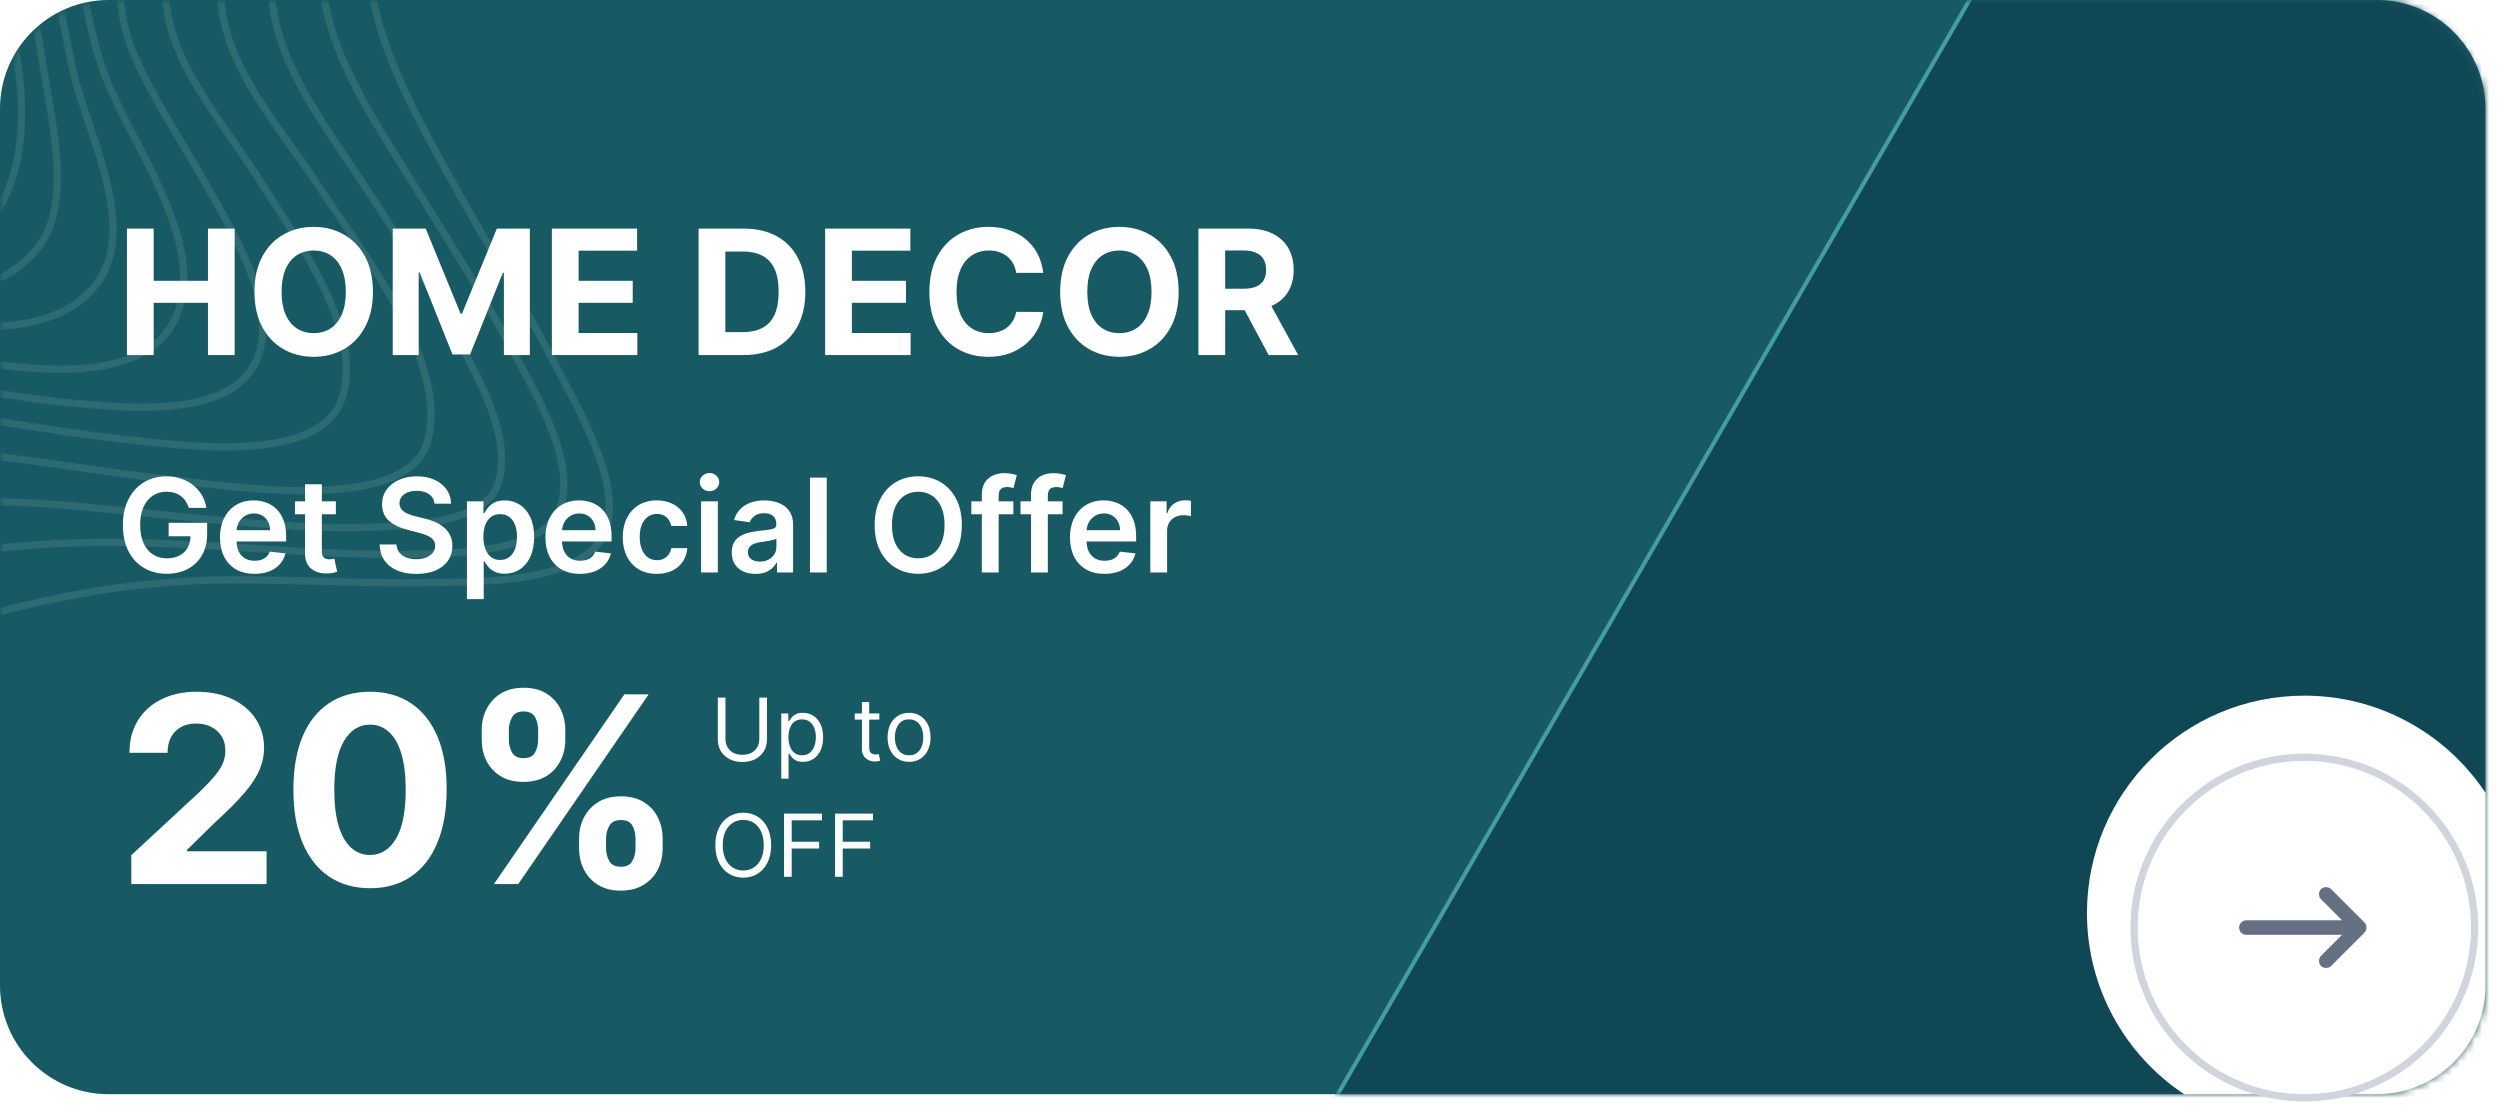<svg width="345" height="154" viewBox="0 0 345 154" fill="none" xmlns="http://www.w3.org/2000/svg">
<path fill-rule="evenodd" clip-rule="evenodd" d="M15 0C6.716 0 0 6.716 0 15V136C0 144.284 6.716 151 15 151H301.411C293.328 145.625 288 136.435 288 126C288 109.431 301.431 96 318 96C328.435 96 337.625 101.328 343 109.411V15C343 6.716 336.284 0 328 0H15Z" fill="#175A63"/>
<mask id="mask0_10117_18503" style="mask-type:alpha" maskUnits="userSpaceOnUse" x="0" y="0" width="343" height="151">
<rect width="343" height="151" rx="15" fill="#175A63"/>
</mask>
<g mask="url(#mask0_10117_18503)">
<mask id="mask1_10117_18503" style="mask-type:alpha" maskUnits="userSpaceOnUse" x="0" y="0" width="343" height="151">
<rect x="343" y="151" width="343" height="151" rx="15" transform="rotate(-180 343 151)" fill="#15B79E"/>
</mask>
<g mask="url(#mask1_10117_18503)">
<g opacity="0.1">
<path fill-rule="evenodd" clip-rule="evenodd" d="M-5.638 -85.531C12.085 -74.13 36.562 -70.3 51.336 -54.336C63.47 -41.225 51.921 -23.503 50.904 -8.941C50.096 2.63 55.994 13.422 61.677 23.747C66.776 33.02 72.418 42.056 77.227 51.45C80.333 57.527 86.929 68.801 82.735 74.714C78.721 80.375 67.039 80.248 59.971 80.388C50.756 80.572 41.503 80.014 32.284 80.012C16.739 80.003 2.846 83.155 -11.54 87.775C-27.91 93.034 -44.132 98.658 -60.206 104.647C-72.058 109.044 -83.91 113.526 -96.083 117.234C-103.72 119.559 -119.281 125.552 -126.535 120.805C-129.997 118.54 -131.619 113.104 -132.895 109.319C-135.054 102.914 -136.465 96.311 -137.775 89.757C-140.216 77.55 -142.079 65.278 -144.092 53.027C-146.704 37.125 -149.476 21.752 -154.266 6.115C-159.232 -10.06 -164.864 -26.104 -170.207 -42.207C-173.829 -53.115 -178.426 -64.662 -177.105 -76.045C-175.439 -90.295 -162.712 -94.441 -154.828 -104.73C-148.043 -113.58 -125.352 -97.511 -118.051 -94.356C-110.668 -91.152 -102.705 -89.613 -95.431 -86.234C-86.353 -82.014 -77.987 -76.476 -69.509 -71.287C-59.142 -64.938 -49.423 -58.693 -38.328 -65.723C-32.018 -69.727 -27.098 -75.325 -21.52 -80.102C-17.905 -83.197 -11.237 -89.133 -5.638 -85.531Z" stroke="white"/>
<path fill-rule="evenodd" clip-rule="evenodd" d="M-5.822 -79.085C9.578 -70.249 32.549 -63.253 43.784 -47.962C53.386 -34.895 44.553 -19.862 44.284 -5.966C44.057 5.503 50.647 15.056 56.755 24.925C61.655 32.842 66.695 40.712 71.047 48.894C74.254 54.924 79.984 64.686 76.977 70.792C74.274 76.282 62.642 76.365 56.666 76.483C47.945 76.653 39.166 75.921 30.433 75.388C15.091 74.453 0.714 74.38 -13.952 78.189C-28.682 82.014 -42.068 88.014 -55.774 93.96C-66.497 98.611 -77.329 103.129 -88.498 106.896C-96.815 109.704 -108.123 114.173 -117.397 111.823C-124.735 109.965 -126.689 93.351 -127.826 88.079C-130.159 77.233 -131.783 66.303 -133.358 55.388C-135.274 42.083 -135.997 29.188 -139.742 16.074C-146.433 -7.376 -158.679 -31.4 -158.458 -55.705C-158.324 -70.364 -151.933 -82.527 -142.594 -92.722C-138.896 -96.759 -131.243 -93.231 -126.826 -91.113C-119.486 -87.596 -112.631 -83.21 -105.423 -79.465C-98.675 -75.96 -91.637 -73.459 -84.621 -70.55C-77.514 -67.601 -70.897 -63.7 -63.982 -60.411C-59.69 -58.368 -54.767 -55.896 -49.863 -56.177C-44.787 -56.468 -40.392 -59.591 -36.705 -62.425C-29.801 -67.758 -16.691 -85.321 -5.822 -79.085Z" stroke="white"/>
<path fill-rule="evenodd" clip-rule="evenodd" d="M-3.922 -69.369C10.752 -61.97 29.212 -52.996 36.815 -38.348C43.033 -26.372 36.813 -13.78 37.426 -1.426C37.935 8.849 44.805 17.168 50.463 25.861C55.102 32.993 59.761 40.158 63.646 47.645C66.593 53.324 70.713 60.858 68.679 66.892C66.939 72.05 56.917 72.523 51.955 72.726C43.5 73.067 34.941 72.238 26.48 71.441C12.635 70.135 -1.565 67.962 -15.248 70.105C-28.533 72.195 -39.657 77.773 -51.476 83.133C-60.529 87.238 -69.704 91.199 -79.226 94.407C-86.535 96.872 -95.396 100.057 -103.349 98.587C-110.212 97.325 -112.11 87.591 -113.652 82.332C-116.195 73.652 -117.851 64.793 -119.583 55.991C-121.451 46.493 -122.405 36.714 -124.555 27.295C-129.086 7.483 -136.707 -11.006 -136.237 -31.401C-135.934 -44.61 -132.71 -60.513 -123.684 -70.367C-117.192 -77.452 -98.672 -64.391 -92.084 -61.107C-81.305 -55.742 -69.184 -51.162 -57.312 -48.794C-47.133 -46.771 -39.061 -52.677 -32.099 -58.418C-27.735 -62.012 -23.719 -66.15 -18.863 -69.205C-13.24 -72.739 -10.073 -72.47 -3.922 -69.369Z" stroke="white"/>
<path fill-rule="evenodd" clip-rule="evenodd" d="M-1.564 -59.917C10.546 -53.269 23.874 -44.094 29.171 -31.49C33.809 -20.447 28.956 -9.5 30.694 1.736C32.048 10.503 39.154 18.316 44.049 25.801C50.036 34.951 62.253 50.317 58.924 61.149C55.826 71.223 30.253 66.913 22.321 66.034C9.765 64.642 -3.093 61.911 -15.7 61.966C-26.554 62.015 -35.429 65.847 -44.902 69.879C-56.99 75.015 -73.525 84.019 -87.715 81.627C-98.289 79.847 -101.502 60.644 -104.068 53.11C-106.746 45.235 -111.244 37.653 -113.621 29.783C-117.371 17.363 -116.32 1.976 -115.012 -10.436C-113.744 -22.504 -111.094 -37.51 -103.383 -47.032C-98.317 -53.291 -86.261 -47.109 -79.789 -44.86C-70.576 -41.679 -61.68 -39.678 -52.194 -41.777C-42.538 -43.913 -34.944 -48.949 -27.405 -54.537C-23.544 -57.411 -19.545 -60.96 -14.824 -62.689C-9.646 -64.625 -6.22 -62.471 -1.564 -59.917Z" stroke="white"/>
<path fill-rule="evenodd" clip-rule="evenodd" d="M0.177 -49.151C9.991 -42.55 18.985 -33.563 22.1 -22.574C24.694 -13.421 20.962 -4.274 23.857 4.762C26.148 11.918 31.899 18.607 35.952 25.073C40.923 32.99 50.381 45.798 47.143 55.115C43.976 64.204 24.968 61.469 17.258 60.636C5.957 59.409 -5.23 57.061 -16.537 55.887C-25.405 54.961 -32.565 56.277 -40.738 58.934C-50.336 62.051 -62.34 67.322 -72.868 65.397C-80.483 63.993 -85.258 51.965 -88.73 46.443C-91.063 42.737 -93.542 39.117 -96.701 35.934C-99.16 33.455 -101.788 31.625 -103.034 28.35C-106.168 20.111 -100.192 10.585 -97.639 3.123C-94.247 -6.785 -90.853 -17.435 -85.043 -26.302C-81.477 -31.756 -74.07 -30.825 -68.027 -31.273C-60.883 -31.801 -53.897 -34.628 -47.227 -36.719C-38.418 -39.474 -30.919 -43.861 -23.191 -48.418C-19.704 -50.473 -15.858 -53.052 -11.595 -53.606C-7.162 -54.197 -3.365 -51.533 0.177 -49.151Z" stroke="white"/>
<path fill-rule="evenodd" clip-rule="evenodd" d="M0.952 -38.546C8.449 -32.016 13.936 -23.552 15.693 -14.246C17.047 -7.109 15.409 0.087 18.288 7.006C20.972 13.456 25.057 19.421 28.497 25.561C32.132 32.055 38.589 42.405 35.406 49.694C31.975 57.549 18.462 56.374 10.974 55.72C1.513 54.893 -7.798 52.853 -17.2 51.487C-24.227 50.495 -31.322 50.472 -38.248 51.418C-45.535 52.396 -53.68 54.877 -61.155 52.853C-67.773 51.057 -71.745 43.545 -76.696 39.395C-81.984 34.96 -88.836 32.017 -91.209 25.34C-96.104 11.57 -80.942 -4.743 -73.572 -14.932C-66.309 -24.992 -54.058 -28.817 -42.07 -32.896C-34.154 -35.592 -26.672 -38.905 -18.922 -41.911C-11.018 -44.975 -5.647 -44.292 0.952 -38.546Z" stroke="white"/>
<path fill-rule="evenodd" clip-rule="evenodd" d="M0.973 -29.157C10.662 -18.145 9.853 -4.404 13.779 8.413C16.995 18.904 29.205 33.282 24.163 43.996C18.437 56.16 -6.722 48.996 -17.368 47.472C-29.175 45.784 -41.778 48.379 -53.292 45.288C-59.337 43.668 -62.816 39.296 -67.011 35.23C-71.618 30.768 -76.518 26.458 -78.363 20.4C-81.991 8.476 -72.589 -3.853 -66.092 -12.913C-59.367 -22.293 -47.44 -26.617 -36.136 -30.138C-24.157 -33.879 -8.966 -40.446 0.973 -29.157Z" stroke="white"/>
<path fill-rule="evenodd" clip-rule="evenodd" d="M0.373 -21.899C6.323 -12.792 7.823 -0.97 9.96 9.235C11.738 17.748 18.772 30.311 13.934 38.274C8.251 47.635 -7.501 45.127 -17.304 43.781C-26.941 42.463 -38.101 42.376 -47.286 39.087C-56.856 35.664 -63.82 23.212 -65.793 14.438C-67.993 4.654 -63.505 -5.978 -57.374 -13.586C-50.963 -21.557 -40.041 -25.521 -29.908 -28.049C-19.076 -30.753 -6.529 -32.478 0.373 -21.899Z" stroke="white"/>
<path fill-rule="evenodd" clip-rule="evenodd" d="M-1.592 -16.1C3.037 -8.102 4.757 1.571 6.162 10.37C7.248 17.161 9.78 27.8 5.549 33.744C0.894 40.283 -9.118 41.791 -17.099 40.316C-24.969 38.86 -34.456 36.531 -41.292 32.553C-56.175 23.886 -59.59 -3.368 -48.855 -14.993C-38.675 -26.015 -10.812 -32.04 -1.592 -16.1Z" stroke="white"/>
<path fill-rule="evenodd" clip-rule="evenodd" d="M-4.113 -11.205C1.728 -0.533 6.631 19.215 -0.733 29.585C-9.187 41.488 -26.084 34.655 -35.577 26.061C-45.271 17.297 -50.831 -6.601 -40.606 -15.913C-30.626 -25.001 -11.045 -23.858 -4.113 -11.205Z" stroke="white"/>
<path fill-rule="evenodd" clip-rule="evenodd" d="M-6.107 -5.592C-1.247 3.386 2.265 17.985 -3.876 26.695C-11.195 37.072 -23.448 28.64 -29.426 21.21C-35.63 13.492 -41.353 -6.141 -32.48 -13.59C-23.844 -20.827 -10.764 -14.196 -6.107 -5.592Z" stroke="white"/>
<path fill-rule="evenodd" clip-rule="evenodd" d="M-8.253 -0.976C-4.632 5.225 -2.418 16.192 -6.734 22.349C-12.014 29.872 -20.768 21.908 -24.081 16.856C-28.024 10.846 -32.125 -3.237 -25.741 -8.525C-19.456 -13.731 -11.236 -6.089 -8.253 -0.976Z" stroke="white"/>
</g>
</g>
<rect x="303.54" y="-55.541" width="134.585" height="296.52" transform="rotate(30 303.54 -55.541)" fill="#449DA1"/>
<rect x="304.032" y="-55.256" width="134.016" height="296.52" transform="rotate(30 304.032 -55.256)" fill="#104755"/>
<path fill-rule="evenodd" clip-rule="evenodd" d="M343 109.411V136C343 144.284 336.284 151 328 151H301.411C293.328 145.625 288 136.435 288 126C288 109.431 301.431 96 318 96C328.435 96 337.625 101.328 343 109.411Z" fill="white"/>
</g>
<path d="M17.517 49V31.546H21.207V38.747H28.699V31.546H32.381V49H28.699V41.79H21.207V49H17.517ZM51.463 40.273C51.463 42.176 51.102 43.795 50.381 45.131C49.665 46.466 48.688 47.486 47.449 48.19C46.216 48.889 44.83 49.239 43.29 49.239C41.739 49.239 40.347 48.886 39.114 48.182C37.881 47.477 36.906 46.457 36.19 45.122C35.474 43.787 35.117 42.17 35.117 40.273C35.117 38.369 35.474 36.75 36.19 35.415C36.906 34.08 37.881 33.062 39.114 32.364C40.347 31.659 41.739 31.307 43.29 31.307C44.83 31.307 46.216 31.659 47.449 32.364C48.688 33.062 49.665 34.08 50.381 35.415C51.102 36.75 51.463 38.369 51.463 40.273ZM47.722 40.273C47.722 39.04 47.537 38 47.168 37.153C46.804 36.307 46.29 35.665 45.625 35.227C44.96 34.79 44.182 34.571 43.29 34.571C42.398 34.571 41.619 34.79 40.955 35.227C40.29 35.665 39.773 36.307 39.403 37.153C39.04 38 38.858 39.04 38.858 40.273C38.858 41.506 39.04 42.545 39.403 43.392C39.773 44.239 40.29 44.881 40.955 45.318C41.619 45.756 42.398 45.974 43.29 45.974C44.182 45.974 44.96 45.756 45.625 45.318C46.29 44.881 46.804 44.239 47.168 43.392C47.537 42.545 47.722 41.506 47.722 40.273ZM54.197 31.546H58.748L63.555 43.273H63.759L68.566 31.546H73.117V49H69.538V37.639H69.393L64.876 48.915H62.438L57.921 37.597H57.776V49H54.197V31.546ZM76.158 49V31.546H87.919V34.588H79.848V38.747H87.314V41.79H79.848V45.957H87.953V49H76.158ZM102.595 49H96.408V31.546H102.646C104.402 31.546 105.913 31.895 107.18 32.594C108.447 33.287 109.422 34.284 110.104 35.585C110.791 36.886 111.135 38.443 111.135 40.256C111.135 42.074 110.791 43.636 110.104 44.943C109.422 46.25 108.442 47.253 107.163 47.952C105.891 48.651 104.368 49 102.595 49ZM100.098 45.838H102.442C103.533 45.838 104.45 45.645 105.195 45.258C105.945 44.867 106.507 44.261 106.882 43.443C107.263 42.619 107.453 41.557 107.453 40.256C107.453 38.966 107.263 37.912 106.882 37.094C106.507 36.276 105.947 35.673 105.203 35.287C104.459 34.901 103.541 34.707 102.45 34.707H100.098V45.838ZM113.869 49V31.546H125.63V34.588H117.559V38.747H125.025V41.79H117.559V45.957H125.664V49H113.869ZM143.964 37.656H140.232C140.163 37.173 140.024 36.744 139.814 36.369C139.604 35.989 139.334 35.665 139.004 35.398C138.675 35.131 138.294 34.926 137.862 34.784C137.436 34.642 136.973 34.571 136.473 34.571C135.57 34.571 134.783 34.795 134.112 35.244C133.442 35.688 132.922 36.335 132.553 37.188C132.183 38.034 131.999 39.062 131.999 40.273C131.999 41.517 132.183 42.562 132.553 43.409C132.928 44.256 133.45 44.895 134.121 45.327C134.791 45.758 135.567 45.974 136.447 45.974C136.942 45.974 137.399 45.909 137.82 45.778C138.246 45.648 138.624 45.457 138.953 45.207C139.283 44.952 139.555 44.642 139.771 44.278C139.993 43.915 140.146 43.5 140.232 43.034L143.964 43.051C143.868 43.852 143.626 44.625 143.24 45.369C142.859 46.108 142.345 46.77 141.697 47.355C141.055 47.935 140.288 48.395 139.396 48.736C138.51 49.071 137.507 49.239 136.388 49.239C134.831 49.239 133.439 48.886 132.212 48.182C130.99 47.477 130.024 46.457 129.314 45.122C128.609 43.787 128.257 42.17 128.257 40.273C128.257 38.369 128.615 36.75 129.331 35.415C130.047 34.08 131.018 33.062 132.246 32.364C133.473 31.659 134.854 31.307 136.388 31.307C137.399 31.307 138.337 31.449 139.2 31.733C140.07 32.017 140.839 32.432 141.51 32.977C142.18 33.517 142.726 34.179 143.146 34.963C143.572 35.747 143.845 36.645 143.964 37.656ZM162.651 40.273C162.651 42.176 162.29 43.795 161.568 45.131C160.852 46.466 159.875 47.486 158.636 48.19C157.403 48.889 156.017 49.239 154.477 49.239C152.926 49.239 151.534 48.886 150.301 48.182C149.068 47.477 148.094 46.457 147.378 45.122C146.662 43.787 146.304 42.17 146.304 40.273C146.304 38.369 146.662 36.75 147.378 35.415C148.094 34.08 149.068 33.062 150.301 32.364C151.534 31.659 152.926 31.307 154.477 31.307C156.017 31.307 157.403 31.659 158.636 32.364C159.875 33.062 160.852 34.08 161.568 35.415C162.29 36.75 162.651 38.369 162.651 40.273ZM158.909 40.273C158.909 39.04 158.724 38 158.355 37.153C157.991 36.307 157.477 35.665 156.812 35.227C156.148 34.79 155.369 34.571 154.477 34.571C153.585 34.571 152.807 34.79 152.142 35.227C151.477 35.665 150.96 36.307 150.591 37.153C150.227 38 150.045 39.04 150.045 40.273C150.045 41.506 150.227 42.545 150.591 43.392C150.96 44.239 151.477 44.881 152.142 45.318C152.807 45.756 153.585 45.974 154.477 45.974C155.369 45.974 156.148 45.756 156.812 45.318C157.477 44.881 157.991 44.239 158.355 43.392C158.724 42.545 158.909 41.506 158.909 40.273ZM165.384 49V31.546H172.271C173.589 31.546 174.714 31.781 175.646 32.253C176.583 32.719 177.296 33.381 177.785 34.239C178.279 35.091 178.526 36.094 178.526 37.247C178.526 38.406 178.276 39.403 177.776 40.239C177.276 41.068 176.552 41.705 175.603 42.148C174.66 42.591 173.518 42.812 172.177 42.812H167.566V39.847H171.58C172.285 39.847 172.87 39.75 173.336 39.557C173.802 39.364 174.148 39.074 174.376 38.688C174.609 38.301 174.725 37.821 174.725 37.247C174.725 36.668 174.609 36.179 174.376 35.781C174.148 35.383 173.799 35.082 173.327 34.878C172.862 34.668 172.273 34.562 171.563 34.562H169.075V49H165.384ZM174.81 41.057L179.148 49H175.075L170.83 41.057H174.81Z" fill="white"/>
<path d="M26.061 70.09C25.954 69.744 25.808 69.435 25.62 69.163C25.437 68.886 25.215 68.649 24.955 68.453C24.7 68.257 24.405 68.11 24.073 68.012C23.741 67.91 23.379 67.859 22.986 67.859C22.283 67.859 21.657 68.035 21.107 68.389C20.558 68.743 20.125 69.263 19.81 69.949C19.499 70.631 19.343 71.462 19.343 72.442C19.343 73.43 19.499 74.268 19.81 74.954C20.121 75.64 20.553 76.162 21.107 76.52C21.661 76.874 22.305 77.05 23.038 77.05C23.702 77.05 24.278 76.923 24.764 76.667C25.254 76.411 25.631 76.049 25.895 75.58C26.159 75.107 26.291 74.553 26.291 73.918L26.828 74.001H23.274V72.148H28.586V73.72C28.586 74.841 28.347 75.81 27.87 76.629C27.393 77.447 26.736 78.077 25.901 78.521C25.066 78.96 24.107 79.179 23.025 79.179C21.819 79.179 20.76 78.908 19.848 78.367C18.94 77.822 18.231 77.048 17.72 76.047C17.212 75.041 16.959 73.848 16.959 72.467C16.959 71.41 17.108 70.467 17.406 69.636C17.709 68.805 18.131 68.099 18.672 67.52C19.213 66.936 19.848 66.493 20.577 66.19C21.305 65.883 22.098 65.73 22.954 65.73C23.679 65.73 24.354 65.837 24.981 66.05C25.607 66.258 26.163 66.557 26.649 66.945C27.139 67.332 27.542 67.793 27.857 68.325C28.173 68.858 28.379 69.446 28.477 70.09H26.061ZM35.123 79.192C34.139 79.192 33.289 78.987 32.573 78.578C31.861 78.165 31.314 77.581 30.93 76.827C30.547 76.068 30.355 75.175 30.355 74.148C30.355 73.138 30.547 72.252 30.93 71.489C31.318 70.722 31.859 70.126 32.554 69.7C33.248 69.269 34.065 69.054 35.002 69.054C35.607 69.054 36.178 69.152 36.715 69.348C37.256 69.54 37.733 69.838 38.147 70.243C38.565 70.648 38.893 71.163 39.131 71.79C39.37 72.412 39.489 73.153 39.489 74.014V74.724H31.442V73.164H37.271C37.267 72.721 37.171 72.327 36.983 71.981C36.796 71.632 36.534 71.357 36.197 71.157C35.865 70.957 35.477 70.856 35.034 70.856C34.561 70.856 34.145 70.972 33.788 71.202C33.429 71.428 33.15 71.726 32.95 72.097C32.754 72.463 32.654 72.866 32.65 73.305V74.666C32.65 75.237 32.754 75.727 32.963 76.136C33.172 76.541 33.464 76.852 33.839 77.07C34.214 77.283 34.653 77.389 35.155 77.389C35.492 77.389 35.797 77.342 36.069 77.249C36.342 77.151 36.579 77.008 36.779 76.82C36.979 76.633 37.13 76.401 37.233 76.124L39.393 76.367C39.257 76.938 38.997 77.436 38.614 77.862C38.234 78.284 37.748 78.612 37.156 78.847C36.564 79.077 35.886 79.192 35.123 79.192ZM46.349 69.182V70.972H40.705V69.182H46.349ZM42.099 66.829H44.413V76.047C44.413 76.358 44.459 76.597 44.553 76.763C44.651 76.925 44.779 77.035 44.937 77.095C45.094 77.155 45.269 77.185 45.461 77.185C45.606 77.185 45.738 77.174 45.857 77.153C45.981 77.131 46.075 77.112 46.139 77.095L46.528 78.904C46.405 78.947 46.228 78.994 45.998 79.045C45.772 79.096 45.495 79.126 45.167 79.134C44.587 79.151 44.065 79.064 43.601 78.872C43.136 78.676 42.768 78.374 42.495 77.965C42.227 77.555 42.094 77.044 42.099 76.43V66.829ZM59.966 69.508C59.906 68.95 59.655 68.515 59.212 68.204C58.773 67.893 58.202 67.737 57.499 67.737C57.004 67.737 56.58 67.812 56.227 67.961C55.873 68.11 55.602 68.312 55.415 68.568C55.227 68.824 55.132 69.116 55.127 69.444C55.127 69.717 55.189 69.953 55.313 70.153C55.441 70.354 55.613 70.524 55.83 70.665C56.048 70.801 56.288 70.916 56.553 71.01C56.817 71.104 57.083 71.183 57.352 71.246L58.579 71.553C59.073 71.668 59.548 71.824 60.004 72.02C60.465 72.216 60.876 72.463 61.238 72.761C61.605 73.06 61.894 73.42 62.107 73.842C62.321 74.263 62.427 74.758 62.427 75.325C62.427 76.092 62.231 76.767 61.839 77.351C61.447 77.93 60.88 78.384 60.139 78.712C59.401 79.036 58.509 79.198 57.46 79.198C56.442 79.198 55.558 79.04 54.808 78.725C54.062 78.41 53.478 77.95 53.056 77.344C52.639 76.739 52.413 76.002 52.379 75.133H54.712C54.746 75.589 54.886 75.968 55.134 76.271C55.381 76.573 55.703 76.799 56.099 76.948C56.499 77.097 56.947 77.172 57.441 77.172C57.957 77.172 58.409 77.095 58.796 76.942C59.188 76.784 59.495 76.567 59.717 76.29C59.938 76.008 60.051 75.68 60.056 75.305C60.051 74.965 59.951 74.683 59.755 74.462C59.559 74.236 59.284 74.048 58.931 73.899C58.581 73.746 58.172 73.609 57.703 73.49L56.214 73.106C55.136 72.829 54.284 72.41 53.657 71.847C53.035 71.281 52.724 70.528 52.724 69.591C52.724 68.82 52.933 68.144 53.35 67.565C53.772 66.985 54.345 66.535 55.07 66.216C55.794 65.892 56.614 65.73 57.531 65.73C58.46 65.73 59.274 65.892 59.972 66.216C60.676 66.535 61.227 66.981 61.628 67.552C62.029 68.119 62.235 68.771 62.248 69.508H59.966ZM64.439 82.682V69.182H66.715V70.805H66.849C66.968 70.567 67.136 70.313 67.354 70.045C67.571 69.772 67.865 69.54 68.236 69.348C68.606 69.152 69.079 69.054 69.655 69.054C70.413 69.054 71.097 69.248 71.707 69.636C72.32 70.019 72.806 70.588 73.164 71.342C73.526 72.092 73.707 73.013 73.707 74.104C73.707 75.182 73.531 76.098 73.177 76.852C72.823 77.606 72.342 78.182 71.732 78.578C71.123 78.974 70.433 79.173 69.661 79.173C69.099 79.173 68.632 79.079 68.261 78.891C67.891 78.704 67.592 78.478 67.367 78.214C67.145 77.945 66.972 77.692 66.849 77.453H66.753V82.682H64.439ZM66.708 74.091C66.708 74.726 66.798 75.282 66.977 75.759C67.16 76.237 67.422 76.609 67.763 76.878C68.108 77.142 68.526 77.274 69.016 77.274C69.527 77.274 69.955 77.138 70.3 76.865C70.646 76.588 70.906 76.211 71.08 75.734C71.259 75.252 71.349 74.704 71.349 74.091C71.349 73.481 71.261 72.94 71.087 72.467C70.912 71.994 70.652 71.624 70.307 71.355C69.962 71.087 69.531 70.952 69.016 70.952C68.521 70.952 68.102 71.082 67.756 71.342C67.411 71.602 67.149 71.967 66.97 72.435C66.796 72.904 66.708 73.456 66.708 74.091ZM80.035 79.192C79.051 79.192 78.201 78.987 77.485 78.578C76.773 78.165 76.226 77.581 75.842 76.827C75.459 76.068 75.267 75.175 75.267 74.148C75.267 73.138 75.459 72.252 75.842 71.489C76.23 70.722 76.771 70.126 77.466 69.7C78.16 69.269 78.977 69.054 79.914 69.054C80.519 69.054 81.09 69.152 81.627 69.348C82.168 69.54 82.646 69.838 83.059 70.243C83.477 70.648 83.805 71.163 84.043 71.79C84.282 72.412 84.401 73.153 84.401 74.014V74.724H76.354V73.164H82.183C82.179 72.721 82.083 72.327 81.896 71.981C81.708 71.632 81.446 71.357 81.109 71.157C80.777 70.957 80.389 70.856 79.946 70.856C79.473 70.856 79.058 70.972 78.7 71.202C78.342 71.428 78.062 71.726 77.862 72.097C77.666 72.463 77.566 72.866 77.562 73.305V74.666C77.562 75.237 77.666 75.727 77.875 76.136C78.084 76.541 78.376 76.852 78.751 77.07C79.126 77.283 79.565 77.389 80.067 77.389C80.404 77.389 80.709 77.342 80.981 77.249C81.254 77.151 81.491 77.008 81.691 76.82C81.891 76.633 82.043 76.401 82.145 76.124L84.305 76.367C84.169 76.938 83.909 77.436 83.526 77.862C83.146 78.284 82.66 78.612 82.068 78.847C81.476 79.077 80.798 79.192 80.035 79.192ZM90.641 79.192C89.661 79.192 88.82 78.977 88.117 78.546C87.418 78.116 86.879 77.521 86.499 76.763C86.124 76 85.937 75.122 85.937 74.129C85.937 73.132 86.129 72.252 86.512 71.489C86.896 70.722 87.437 70.126 88.136 69.7C88.839 69.269 89.67 69.054 90.629 69.054C91.426 69.054 92.131 69.201 92.745 69.495C93.362 69.785 93.855 70.196 94.221 70.729C94.588 71.257 94.796 71.875 94.847 72.582H92.636C92.546 72.109 92.333 71.715 91.997 71.4C91.664 71.08 91.219 70.921 90.661 70.921C90.188 70.921 89.772 71.048 89.414 71.304C89.056 71.555 88.777 71.918 88.577 72.391C88.381 72.864 88.283 73.43 88.283 74.091C88.283 74.76 88.381 75.335 88.577 75.817C88.773 76.294 89.048 76.663 89.401 76.923C89.759 77.178 90.179 77.306 90.661 77.306C91.002 77.306 91.306 77.242 91.575 77.114C91.847 76.982 92.076 76.793 92.259 76.546C92.442 76.298 92.568 75.998 92.636 75.644H94.847C94.792 76.339 94.588 76.954 94.234 77.492C93.88 78.024 93.399 78.442 92.789 78.744C92.18 79.043 91.464 79.192 90.641 79.192ZM96.748 79V69.182H99.061V79H96.748ZM97.911 67.788C97.544 67.788 97.229 67.667 96.965 67.424C96.701 67.177 96.569 66.881 96.569 66.535C96.569 66.186 96.701 65.89 96.965 65.647C97.229 65.4 97.544 65.276 97.911 65.276C98.282 65.276 98.597 65.4 98.857 65.647C99.121 65.89 99.253 66.186 99.253 66.535C99.253 66.881 99.121 67.177 98.857 67.424C98.597 67.667 98.282 67.788 97.911 67.788ZM104.266 79.198C103.644 79.198 103.084 79.087 102.585 78.866C102.091 78.64 101.699 78.308 101.409 77.869C101.123 77.43 100.981 76.888 100.981 76.245C100.981 75.691 101.083 75.233 101.287 74.871C101.492 74.508 101.771 74.219 102.125 74.001C102.479 73.784 102.877 73.62 103.32 73.509C103.768 73.394 104.23 73.311 104.707 73.26C105.282 73.2 105.749 73.147 106.107 73.1C106.465 73.049 106.725 72.972 106.887 72.87C107.053 72.763 107.136 72.599 107.136 72.378V72.34C107.136 71.858 106.993 71.485 106.708 71.221C106.422 70.957 106.011 70.825 105.474 70.825C104.907 70.825 104.458 70.948 104.126 71.195C103.797 71.442 103.576 71.734 103.461 72.071L101.3 71.764C101.471 71.168 101.752 70.669 102.144 70.269C102.536 69.864 103.015 69.561 103.582 69.361C104.149 69.156 104.775 69.054 105.461 69.054C105.934 69.054 106.405 69.109 106.874 69.22C107.343 69.331 107.771 69.514 108.159 69.77C108.547 70.021 108.858 70.364 109.092 70.799C109.331 71.234 109.45 71.777 109.45 72.429V79H107.226V77.651H107.149C107.008 77.924 106.81 78.18 106.555 78.418C106.303 78.653 105.986 78.842 105.602 78.987C105.223 79.128 104.778 79.198 104.266 79.198ZM104.867 77.498C105.331 77.498 105.734 77.406 106.075 77.223C106.416 77.035 106.678 76.788 106.861 76.481C107.049 76.175 107.143 75.84 107.143 75.478V74.321C107.07 74.381 106.947 74.436 106.772 74.487C106.601 74.538 106.41 74.583 106.197 74.621C105.983 74.66 105.773 74.694 105.564 74.724C105.355 74.754 105.174 74.779 105.02 74.8C104.675 74.847 104.366 74.924 104.094 75.031C103.821 75.137 103.606 75.286 103.448 75.478C103.29 75.665 103.211 75.908 103.211 76.207C103.211 76.633 103.367 76.954 103.678 77.172C103.989 77.389 104.385 77.498 104.867 77.498ZM114.091 65.909V79H111.777V65.909H114.091ZM132.735 72.454C132.735 73.865 132.471 75.073 131.942 76.079C131.418 77.08 130.702 77.847 129.794 78.38C128.891 78.913 127.866 79.179 126.72 79.179C125.574 79.179 124.547 78.913 123.639 78.38C122.735 77.843 122.02 77.074 121.491 76.072C120.967 75.067 120.705 73.861 120.705 72.454C120.705 71.044 120.967 69.838 121.491 68.837C122.02 67.831 122.735 67.062 123.639 66.529C124.547 65.996 125.574 65.73 126.72 65.73C127.866 65.73 128.891 65.996 129.794 66.529C130.702 67.062 131.418 67.831 131.942 68.837C132.471 69.838 132.735 71.044 132.735 72.454ZM130.35 72.454C130.35 71.462 130.195 70.624 129.884 69.942C129.577 69.256 129.151 68.739 128.605 68.389C128.06 68.035 127.431 67.859 126.72 67.859C126.008 67.859 125.38 68.035 124.834 68.389C124.289 68.739 123.86 69.256 123.549 69.942C123.243 70.624 123.089 71.462 123.089 72.454C123.089 73.447 123.243 74.287 123.549 74.973C123.86 75.655 124.289 76.173 124.834 76.526C125.38 76.876 126.008 77.05 126.72 77.05C127.431 77.05 128.06 76.876 128.605 76.526C129.151 76.173 129.577 75.655 129.884 74.973C130.195 74.287 130.35 73.447 130.35 72.454ZM139.847 69.182V70.972H134.044V69.182H139.847ZM135.494 79V68.255C135.494 67.594 135.631 67.045 135.904 66.606C136.181 66.167 136.551 65.839 137.016 65.621C137.48 65.404 137.996 65.296 138.563 65.296C138.963 65.296 139.319 65.327 139.63 65.391C139.941 65.455 140.171 65.513 140.32 65.564L139.86 67.354C139.762 67.324 139.639 67.294 139.49 67.264C139.34 67.23 139.174 67.213 138.991 67.213C138.561 67.213 138.256 67.317 138.077 67.526C137.902 67.731 137.815 68.025 137.815 68.408V79H135.494ZM146.633 69.182V70.972H140.829V69.182H146.633ZM142.28 79V68.255C142.28 67.594 142.416 67.045 142.689 66.606C142.966 66.167 143.336 65.839 143.801 65.621C144.265 65.404 144.781 65.296 145.348 65.296C145.748 65.296 146.104 65.327 146.415 65.391C146.726 65.455 146.956 65.513 147.106 65.564L146.645 67.354C146.547 67.324 146.424 67.294 146.275 67.264C146.126 67.23 145.959 67.213 145.776 67.213C145.346 67.213 145.041 67.317 144.862 67.526C144.687 67.731 144.6 68.025 144.6 68.408V79H142.28ZM152.422 79.192C151.438 79.192 150.588 78.987 149.872 78.578C149.16 78.165 148.613 77.581 148.229 76.827C147.846 76.068 147.654 75.175 147.654 74.148C147.654 73.138 147.846 72.252 148.229 71.489C148.617 70.722 149.158 70.126 149.853 69.7C150.547 69.269 151.363 69.054 152.301 69.054C152.906 69.054 153.477 69.152 154.014 69.348C154.555 69.54 155.032 69.838 155.446 70.243C155.863 70.648 156.191 71.163 156.43 71.79C156.669 72.412 156.788 73.153 156.788 74.014V74.724H148.74V73.164H154.57C154.566 72.721 154.47 72.327 154.282 71.981C154.095 71.632 153.833 71.357 153.496 71.157C153.164 70.957 152.776 70.856 152.333 70.856C151.86 70.856 151.444 70.972 151.086 71.202C150.728 71.428 150.449 71.726 150.249 72.097C150.053 72.463 149.953 72.866 149.949 73.305V74.666C149.949 75.237 150.053 75.727 150.262 76.136C150.471 76.541 150.762 76.852 151.137 77.07C151.512 77.283 151.951 77.389 152.454 77.389C152.791 77.389 153.096 77.342 153.368 77.249C153.641 77.151 153.877 77.008 154.078 76.82C154.278 76.633 154.429 76.401 154.532 76.124L156.692 76.367C156.556 76.938 156.296 77.436 155.912 77.862C155.533 78.284 155.047 78.612 154.455 78.847C153.863 79.077 153.185 79.192 152.422 79.192ZM158.746 79V69.182H160.989V70.818H161.091C161.27 70.251 161.577 69.815 162.012 69.508C162.451 69.197 162.952 69.041 163.514 69.041C163.642 69.041 163.785 69.048 163.942 69.06C164.104 69.069 164.238 69.084 164.345 69.105V71.234C164.247 71.2 164.091 71.17 163.878 71.144C163.67 71.114 163.467 71.099 163.271 71.099C162.849 71.099 162.47 71.191 162.133 71.374C161.801 71.553 161.539 71.803 161.347 72.122C161.155 72.442 161.059 72.81 161.059 73.228V79H158.746Z" fill="white"/>
<path d="M104.784 96.273H105.841V102.051C105.841 102.648 105.7 103.18 105.419 103.649C105.141 104.115 104.747 104.483 104.239 104.753C103.73 105.02 103.134 105.153 102.449 105.153C101.764 105.153 101.168 105.02 100.659 104.753C100.151 104.483 99.756 104.115 99.474 103.649C99.196 103.18 99.057 102.648 99.057 102.051V96.273H100.114V101.966C100.114 102.392 100.207 102.771 100.395 103.104C100.582 103.433 100.849 103.693 101.196 103.884C101.545 104.071 101.963 104.165 102.449 104.165C102.935 104.165 103.352 104.071 103.702 103.884C104.051 103.693 104.318 103.433 104.503 103.104C104.69 102.771 104.784 102.392 104.784 101.966V96.273ZM107.815 107.455V98.454H108.787V99.494H108.906C108.98 99.381 109.082 99.236 109.213 99.06C109.346 98.881 109.537 98.722 109.784 98.582C110.034 98.44 110.372 98.369 110.798 98.369C111.349 98.369 111.835 98.507 112.255 98.783C112.676 99.058 113.004 99.449 113.24 99.954C113.475 100.46 113.593 101.057 113.593 101.744C113.593 102.438 113.475 103.038 113.24 103.547C113.004 104.053 112.677 104.445 112.26 104.723C111.842 104.999 111.36 105.136 110.815 105.136C110.395 105.136 110.058 105.067 109.805 104.928C109.552 104.786 109.358 104.625 109.221 104.446C109.085 104.264 108.98 104.114 108.906 103.994H108.821V107.455H107.815ZM108.804 101.727C108.804 102.222 108.876 102.658 109.021 103.036C109.166 103.411 109.377 103.705 109.656 103.918C109.934 104.128 110.275 104.233 110.679 104.233C111.099 104.233 111.45 104.122 111.731 103.901C112.015 103.676 112.228 103.375 112.37 102.997C112.515 102.616 112.588 102.193 112.588 101.727C112.588 101.267 112.517 100.852 112.375 100.483C112.235 100.111 112.024 99.817 111.74 99.601C111.458 99.382 111.105 99.273 110.679 99.273C110.27 99.273 109.926 99.376 109.647 99.584C109.369 99.788 109.159 100.075 109.017 100.445C108.875 100.811 108.804 101.239 108.804 101.727ZM121.349 98.454V99.307H117.957V98.454H121.349ZM118.946 96.886H119.951V103.125C119.951 103.409 119.993 103.622 120.075 103.764C120.16 103.903 120.268 103.997 120.399 104.045C120.532 104.091 120.673 104.114 120.821 104.114C120.931 104.114 121.022 104.108 121.093 104.097C121.164 104.082 121.221 104.071 121.264 104.062L121.468 104.966C121.4 104.991 121.305 105.017 121.183 105.043C121.061 105.071 120.906 105.085 120.718 105.085C120.434 105.085 120.156 105.024 119.883 104.902C119.613 104.78 119.389 104.594 119.21 104.344C119.034 104.094 118.946 103.778 118.946 103.398V96.886ZM125.451 105.136C124.86 105.136 124.341 104.996 123.895 104.714C123.452 104.433 123.105 104.04 122.855 103.534C122.608 103.028 122.485 102.437 122.485 101.761C122.485 101.08 122.608 100.484 122.855 99.976C123.105 99.467 123.452 99.072 123.895 98.791C124.341 98.51 124.86 98.369 125.451 98.369C126.042 98.369 126.559 98.51 127.002 98.791C127.448 99.072 127.794 99.467 128.042 99.976C128.292 100.484 128.417 101.08 128.417 101.761C128.417 102.437 128.292 103.028 128.042 103.534C127.794 104.04 127.448 104.433 127.002 104.714C126.559 104.996 126.042 105.136 125.451 105.136ZM125.451 104.233C125.9 104.233 126.269 104.118 126.559 103.888C126.848 103.658 127.063 103.355 127.202 102.98C127.341 102.605 127.411 102.199 127.411 101.761C127.411 101.324 127.341 100.916 127.202 100.538C127.063 100.161 126.848 99.855 126.559 99.622C126.269 99.389 125.9 99.273 125.451 99.273C125.002 99.273 124.632 99.389 124.343 99.622C124.053 99.855 123.838 100.161 123.699 100.538C123.56 100.916 123.49 101.324 123.49 101.761C123.49 102.199 123.56 102.605 123.699 102.98C123.838 103.355 124.053 103.658 124.343 103.888C124.632 104.118 125.002 104.233 125.451 104.233Z" fill="white"/>
<path d="M106.42 116.636C106.42 117.557 106.254 118.352 105.922 119.023C105.589 119.693 105.134 120.21 104.554 120.574C103.974 120.938 103.313 121.119 102.568 121.119C101.824 121.119 101.162 120.938 100.582 120.574C100.003 120.21 99.547 119.693 99.215 119.023C98.882 118.352 98.716 117.557 98.716 116.636C98.716 115.716 98.882 114.92 99.215 114.25C99.547 113.58 100.003 113.062 100.582 112.699C101.162 112.335 101.824 112.153 102.568 112.153C103.313 112.153 103.974 112.335 104.554 112.699C105.134 113.062 105.589 113.58 105.922 114.25C106.254 114.92 106.42 115.716 106.42 116.636ZM105.398 116.636C105.398 115.881 105.271 115.243 105.018 114.723C104.768 114.203 104.429 113.81 104 113.543C103.574 113.276 103.097 113.142 102.568 113.142C102.04 113.142 101.561 113.276 101.132 113.543C100.706 113.81 100.366 114.203 100.114 114.723C99.864 115.243 99.739 115.881 99.739 116.636C99.739 117.392 99.864 118.03 100.114 118.55C100.366 119.07 100.706 119.463 101.132 119.73C101.561 119.997 102.04 120.131 102.568 120.131C103.097 120.131 103.574 119.997 104 119.73C104.429 119.463 104.768 119.07 105.018 118.55C105.271 118.03 105.398 117.392 105.398 116.636ZM108.197 121V112.273H113.43V113.21H109.254V116.159H113.038V117.097H109.254V121H108.197ZM115.24 121V112.273H120.473V113.21H116.297V116.159H120.081V117.097H116.297V121H115.24Z" fill="white"/>
<path d="M18.122 122V118.011L27.442 109.382C28.234 108.615 28.899 107.925 29.436 107.311C29.982 106.697 30.395 106.097 30.676 105.509C30.957 104.912 31.098 104.268 31.098 103.578C31.098 102.811 30.923 102.151 30.574 101.597C30.224 101.034 29.747 100.604 29.142 100.305C28.537 99.999 27.851 99.845 27.084 99.845C26.283 99.845 25.584 100.007 24.987 100.331C24.391 100.655 23.93 101.119 23.607 101.724C23.283 102.33 23.121 103.05 23.121 103.885H17.866C17.866 102.172 18.254 100.685 19.03 99.423C19.805 98.162 20.892 97.186 22.29 96.496C23.688 95.805 25.298 95.46 27.122 95.46C28.997 95.46 30.629 95.793 32.019 96.457C33.416 97.114 34.503 98.026 35.278 99.193C36.054 100.361 36.442 101.699 36.442 103.207C36.442 104.196 36.246 105.172 35.854 106.135C35.47 107.098 34.784 108.168 33.795 109.344C32.807 110.511 31.413 111.913 29.615 113.55L25.793 117.295V117.474H36.787V122H18.122ZM51.064 122.575C48.865 122.567 46.973 122.026 45.387 120.952C43.811 119.878 42.596 118.322 41.744 116.286C40.9 114.249 40.483 111.798 40.491 108.935C40.491 106.08 40.913 103.646 41.757 101.635C42.609 99.624 43.824 98.094 45.4 97.046C46.985 95.989 48.873 95.46 51.064 95.46C53.254 95.46 55.137 95.989 56.714 97.046C58.299 98.102 59.518 99.636 60.37 101.648C61.223 103.651 61.645 106.08 61.636 108.935C61.636 111.807 61.21 114.261 60.358 116.298C59.514 118.335 58.304 119.891 56.727 120.964C55.15 122.038 53.262 122.575 51.064 122.575ZM51.064 117.986C52.564 117.986 53.761 117.232 54.656 115.723C55.551 114.214 55.994 111.952 55.985 108.935C55.985 106.949 55.781 105.295 55.372 103.974C54.971 102.653 54.4 101.661 53.659 100.996C52.926 100.331 52.061 99.999 51.064 99.999C49.572 99.999 48.379 100.744 47.484 102.236C46.589 103.727 46.137 105.96 46.129 108.935C46.129 110.946 46.329 112.625 46.73 113.972C47.139 115.31 47.714 116.315 48.456 116.989C49.197 117.653 50.066 117.986 51.064 117.986ZM79.914 117.091V115.71C79.914 114.662 80.136 113.699 80.579 112.821C81.031 111.935 81.683 111.227 82.535 110.699C83.396 110.162 84.444 109.893 85.68 109.893C86.933 109.893 87.985 110.158 88.837 110.686C89.698 111.214 90.346 111.922 90.781 112.808C91.224 113.686 91.445 114.653 91.445 115.71V117.091C91.445 118.139 91.224 119.107 90.781 119.993C90.337 120.871 89.685 121.574 88.825 122.102C87.964 122.639 86.915 122.908 85.68 122.908C84.427 122.908 83.374 122.639 82.522 122.102C81.67 121.574 81.022 120.871 80.579 119.993C80.136 119.107 79.914 118.139 79.914 117.091ZM83.634 115.71V117.091C83.634 117.696 83.779 118.267 84.069 118.804C84.367 119.341 84.904 119.609 85.68 119.609C86.455 119.609 86.984 119.345 87.265 118.817C87.555 118.288 87.7 117.713 87.7 117.091V115.71C87.7 115.088 87.563 114.509 87.29 113.972C87.018 113.435 86.481 113.166 85.68 113.166C84.913 113.166 84.38 113.435 84.082 113.972C83.783 114.509 83.634 115.088 83.634 115.71ZM66.478 102.108V100.727C66.478 99.671 66.704 98.703 67.156 97.825C67.607 96.939 68.259 96.231 69.112 95.703C69.972 95.175 71.012 94.91 72.231 94.91C73.492 94.91 74.549 95.175 75.401 95.703C76.254 96.231 76.901 96.939 77.344 97.825C77.788 98.703 78.009 99.671 78.009 100.727V102.108C78.009 103.165 77.783 104.132 77.332 105.01C76.888 105.888 76.237 106.591 75.376 107.119C74.523 107.639 73.475 107.899 72.231 107.899C70.987 107.899 69.934 107.635 69.073 107.107C68.221 106.57 67.573 105.866 67.13 104.997C66.695 104.119 66.478 103.156 66.478 102.108ZM70.224 100.727V102.108C70.224 102.73 70.369 103.305 70.658 103.834C70.957 104.362 71.481 104.626 72.231 104.626C73.015 104.626 73.548 104.362 73.829 103.834C74.119 103.305 74.263 102.73 74.263 102.108V100.727C74.263 100.105 74.127 99.526 73.854 98.989C73.582 98.452 73.04 98.183 72.231 98.183C71.472 98.183 70.948 98.456 70.658 99.001C70.369 99.547 70.224 100.122 70.224 100.727ZM68.165 122L86.165 95.818H89.515L71.515 122H68.165Z" fill="white"/>
<g filter="url(#filter0_dd_10117_18503)">
<circle cx="318" cy="126" r="23.5" fill="white" stroke="#D0D5DD"/>
<mask id="mask2_10117_18503" style="mask-type:alpha" maskUnits="userSpaceOnUse" x="306" y="114" width="24" height="24">
<rect x="330" y="138" width="24" height="24" transform="rotate(-180 330 138)" fill="#D9D9D9"/>
</mask>
<g mask="url(#mask2_10117_18503)">
<path d="M323.2 125L320.3 122.1C320.117 121.917 320.025 121.683 320.025 121.4C320.025 121.117 320.117 120.883 320.3 120.7C320.483 120.517 320.717 120.425 321 120.425C321.283 120.425 321.517 120.517 321.7 120.7L326.3 125.3C326.4 125.4 326.471 125.508 326.512 125.625C326.554 125.742 326.575 125.867 326.575 126C326.575 126.133 326.554 126.258 326.512 126.375C326.471 126.492 326.4 126.6 326.3 126.7L321.7 131.3C321.517 131.483 321.283 131.575 321 131.575C320.717 131.575 320.483 131.483 320.3 131.3C320.117 131.117 320.025 130.883 320.025 130.6C320.025 130.317 320.117 130.083 320.3 129.9L323.2 127L310 127C309.717 127 309.479 126.904 309.287 126.712C309.096 126.521 309 126.283 309 126C309 125.717 309.096 125.479 309.287 125.287C309.479 125.096 309.717 125 310 125L323.2 125Z" fill="#667085"/>
</g>
</g>
<defs>
<filter id="filter0_dd_10117_18503" x="291" y="100" width="54" height="54" filterUnits="userSpaceOnUse" color-interpolation-filters="sRGB">
<feFlood flood-opacity="0" result="BackgroundImageFix"/>
<feColorMatrix in="SourceAlpha" type="matrix" values="0 0 0 0 0 0 0 0 0 0 0 0 0 0 0 0 0 0 127 0" result="hardAlpha"/>
<feOffset dy="1"/>
<feGaussianBlur stdDeviation="1"/>
<feComposite in2="hardAlpha" operator="out"/>
<feColorMatrix type="matrix" values="0 0 0 0 0.063 0 0 0 0 0.094 0 0 0 0 0.157 0 0 0 0.06 0"/>
<feBlend mode="normal" in2="BackgroundImageFix" result="effect1_dropShadow_10117_18503"/>
<feColorMatrix in="SourceAlpha" type="matrix" values="0 0 0 0 0 0 0 0 0 0 0 0 0 0 0 0 0 0 127 0" result="hardAlpha"/>
<feOffset dy="1"/>
<feGaussianBlur stdDeviation="1.5"/>
<feComposite in2="hardAlpha" operator="out"/>
<feColorMatrix type="matrix" values="0 0 0 0 0.063 0 0 0 0 0.094 0 0 0 0 0.157 0 0 0 0.1 0"/>
<feBlend mode="normal" in2="effect1_dropShadow_10117_18503" result="effect2_dropShadow_10117_18503"/>
<feBlend mode="normal" in="SourceGraphic" in2="effect2_dropShadow_10117_18503" result="shape"/>
</filter>
</defs>
</svg>

